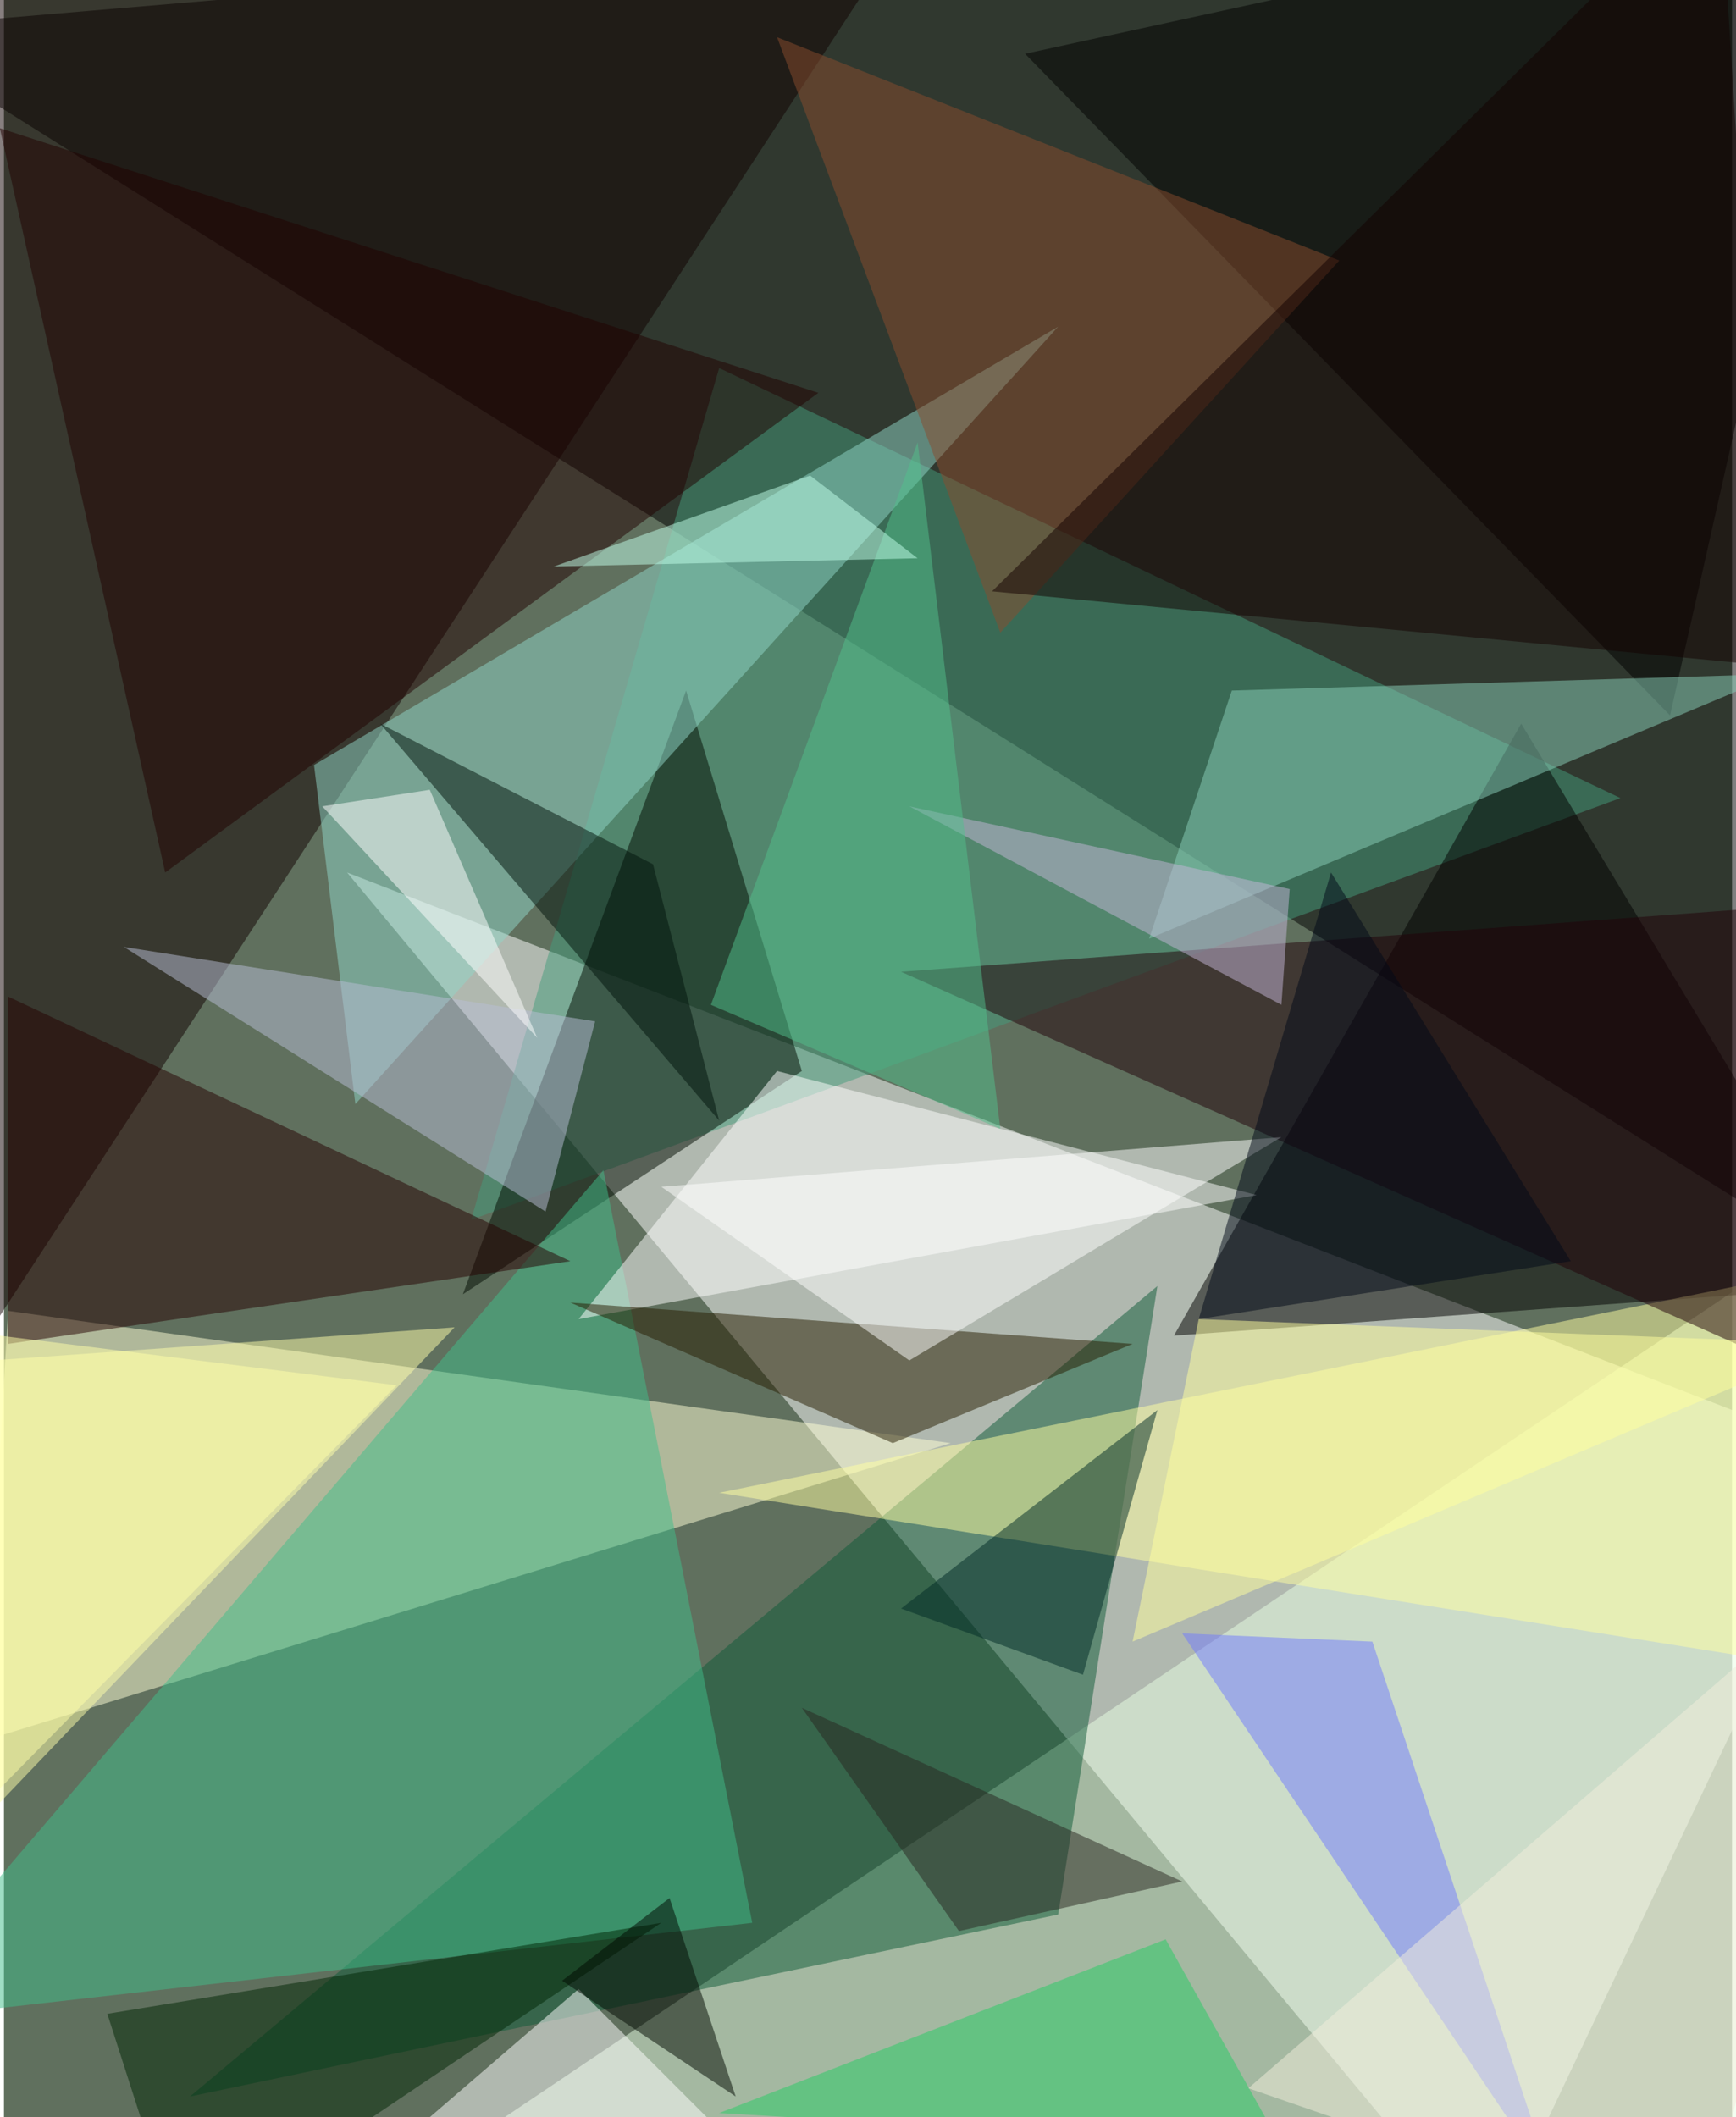 <svg xmlns="http://www.w3.org/2000/svg" width="228" height="278" viewBox="0 0 836 1024"><path fill="#60705e" d="M0 0h836v1024H0z"/><g fill-opacity=".502"><path fill="#fff" d="M718 1086L166 422l732 284z"/><path d="M886 610L834-62-62 14z"/><path fill="#ffffd6" d="M2 634l-12 208 468-144z"/><path fill="#100000" d="M454-62L-38-18l-12 728z"/><path fill="#e7ffe4" d="M898 1022l-4-436-744 500z"/><path fill="#449c7c" d="M782 386L346 178 226 590z"/><path d="M566 646l168-296 164 272z"/><path fill="#0f5b38" d="M510 926l48-304-468 392z"/><path fill="#000b00" d="M386 518l-56-184-108 292z"/><path fill="#ffffa1" d="M898 810l-552-88 512-104z"/><path fill="#40be8a" d="M-62 978l424-48-72-364z"/><path fill="#90d6c7" d="M510 158L150 370l20 164z"/><path d="M494 26l312 320 92-408z"/><path fill="#ffffa9" d="M-6 658l-44 264 268-280z"/><path fill="#fff" d="M374 518l232 60-328 60z"/><path fill="#271d00" d="M546 650l-116 48-156-68z"/><path fill="#250000" d="M2 482l272 128L2 650z"/><path fill="#200000" d="M-2 62l80 360 316-232z"/><path fill="#8acfb9" d="M858 326l-264 8-40 120z"/><path fill="#200009" d="M434 470l432-32-28 212z"/><path fill="#fff" d="M278 962l-144 124 228-40z"/><path fill="#894d2f" d="M646 126L374 18l108 288z"/><path fill="#b7bdd6" d="M58 458l228 36-24 92z"/><path fill="#717bff" d="M570 790l92 4 88 264z"/><path fill="#00130a" d="M346 542L182 350l132 68z"/><path fill="#002b27" d="M434 778l124-96-36 128z"/><path fill="#ffff9e" d="M546 794l32-156 308 12z"/><path fill="#120000" d="M830-62L478 286l376 36z"/><path fill="#25cb65" d="M618 1038l-272-16 216-84z"/><path fill="#f2eddc" d="M822 1086l76-332-296 256z"/><path fill="#002604" d="M50 974l268-44-232 156z"/><path fill="#fff" d="M318 574l120 84 180-108z"/><path fill="#c4b5d7" d="M622 430l-4 56-180-96z"/><path fill="#52bf8b" d="M482 546l-40-332-100 272z"/><path fill="#000900" d="M270 958l84 56-32-96z"/><path fill="#000918" d="M578 638l180-28-116-188z"/><path fill="#c2ffe9" d="M390 230l52 40-176 4z"/><path fill="#ffffa7" d="M-2 646l192 24-252 256z"/><path fill="#fff" d="M154 390l104 112-52-120z"/><path fill="#282621" d="M386 826l184 84-108 24z"/></g></svg>